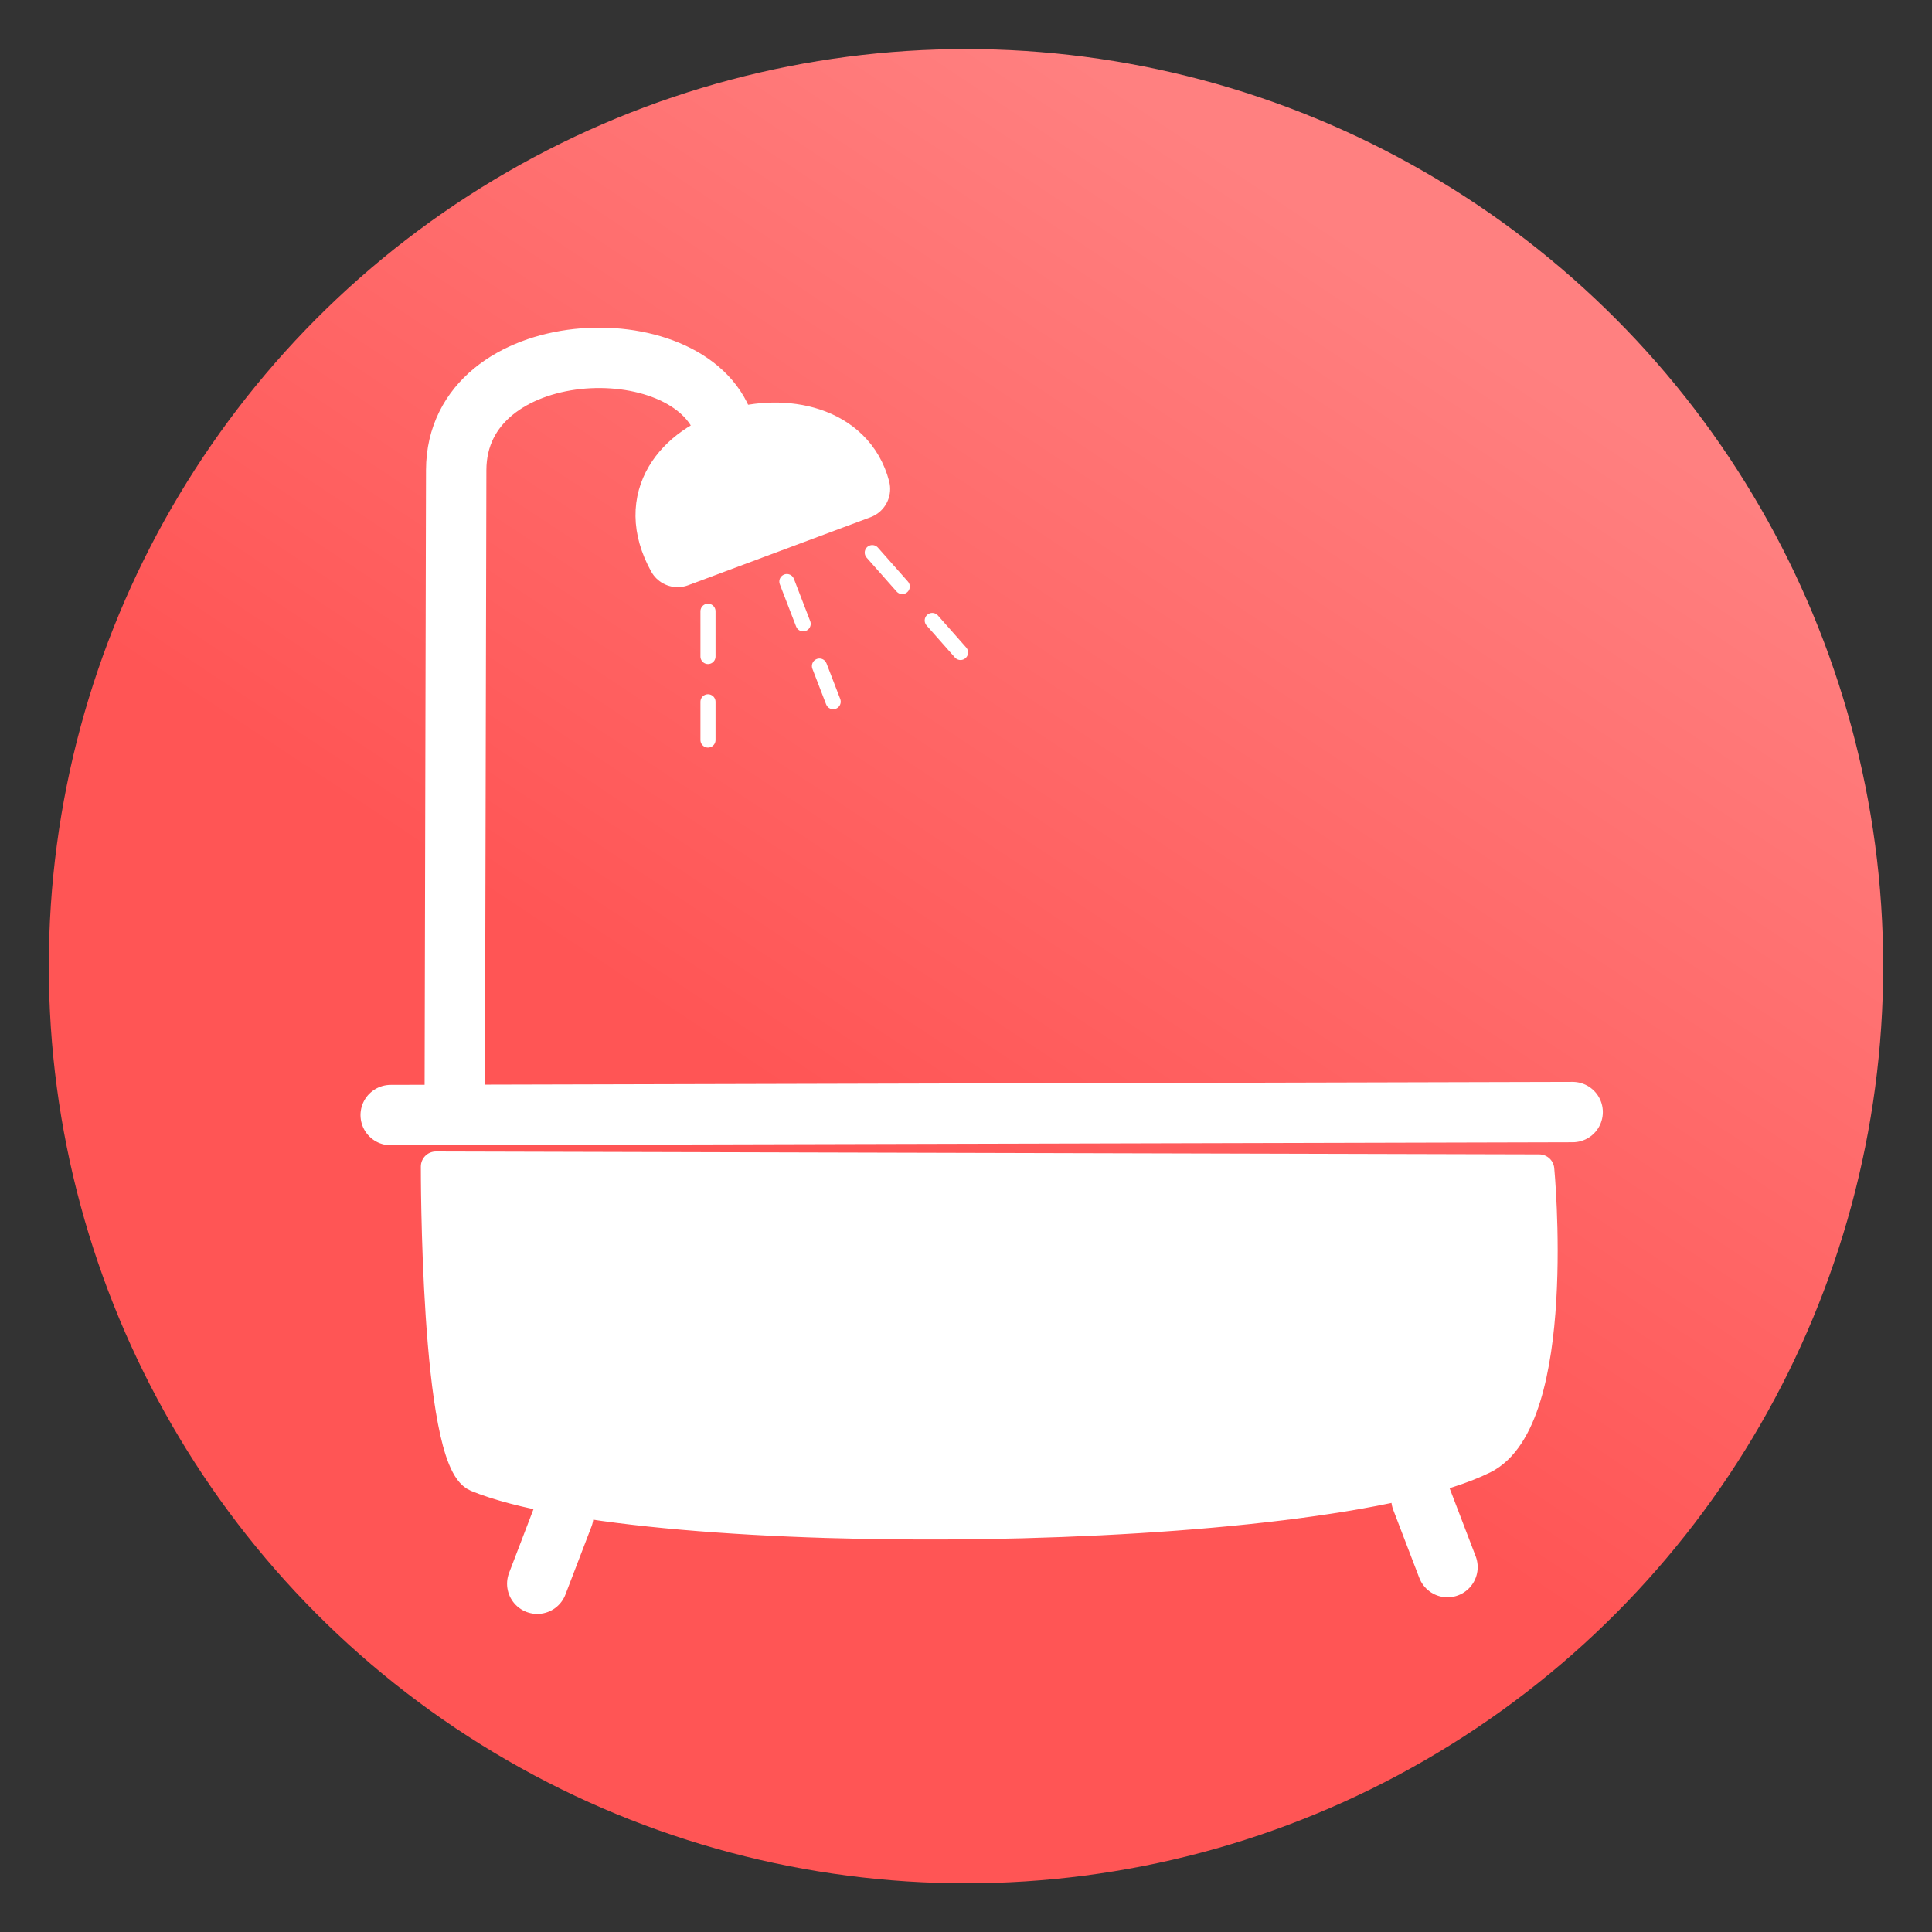 <svg version="1.1" viewBox="0 0 64 64" xmlns="http://www.w3.org/2000/svg" xmlns:xlink="http://www.w3.org/1999/xlink">
 <rect x="0" y="0" width="64" height="64" fill="#333333" stroke="none"/>
 <defs>
  <linearGradient id="linearGradient15" x1="29.5" x2="44.125" y1="1025.5" y2="1003.4" gradientTransform="matrix(1.288 0 0 1.29 -9.225 -1284.7)" gradientUnits="userSpaceOnUse">
   <stop stop-color="#f55" offset="0"/>
   <stop stop-color="#ff8080" offset="1"/>
  </linearGradient>
 </defs>
 <ellipse cx="32" cy="32.006" rx="30.383" ry="30.381" fill="url(#linearGradient15)" fill-rule="evenodd"/>
 <path d="m12.942 36.938 39.154-0.099" fill="none" stroke="#fff" stroke-dashoffset="5.4" stroke-linecap="round" stroke-linejoin="round" stroke-width="2"/>
 <path d="m14.441 38.644s-0.023 9.713 1.348 10.278c5.61 2.311 27.989 2.055 33.352-0.593 2.641-1.304 1.847-9.589 1.847-9.589z" fill="#fff" stroke="#fff" stroke-dashoffset="5.4" stroke-linecap="round" stroke-linejoin="round"/>
 <g fill="none" stroke="#fff" stroke-dashoffset="5.4" stroke-linecap="round" stroke-linejoin="round" stroke-width="2">
  <path d="m17.797 52.463 0.863-2.253"/>
  <path d="m47.95 51.912-0.863-2.253"/>
  <path d="m15.064 36.619 0.048-21.045c0.01-4.499 7.729-4.821 8.869-1.486"/>
 </g>
 <g fill="#fff" stroke="#fff" stroke-linecap="round" stroke-linejoin="round">
  <path d="m22.447 18.45c-2.149-3.888 5.116-5.778 6.04-2.253z" stroke-dashoffset="5.4" stroke-width="2"/>
  <g stroke-dasharray="1.5, 1.5" stroke-width=".5">
   <path d="m23.453 20.248v4.267"/>
   <path d="m28.895 18.306 2.924 3.308"/>
   <path d="m26.066 19.265 1.534 3.979"/>
  </g>
 </g>
</svg>
